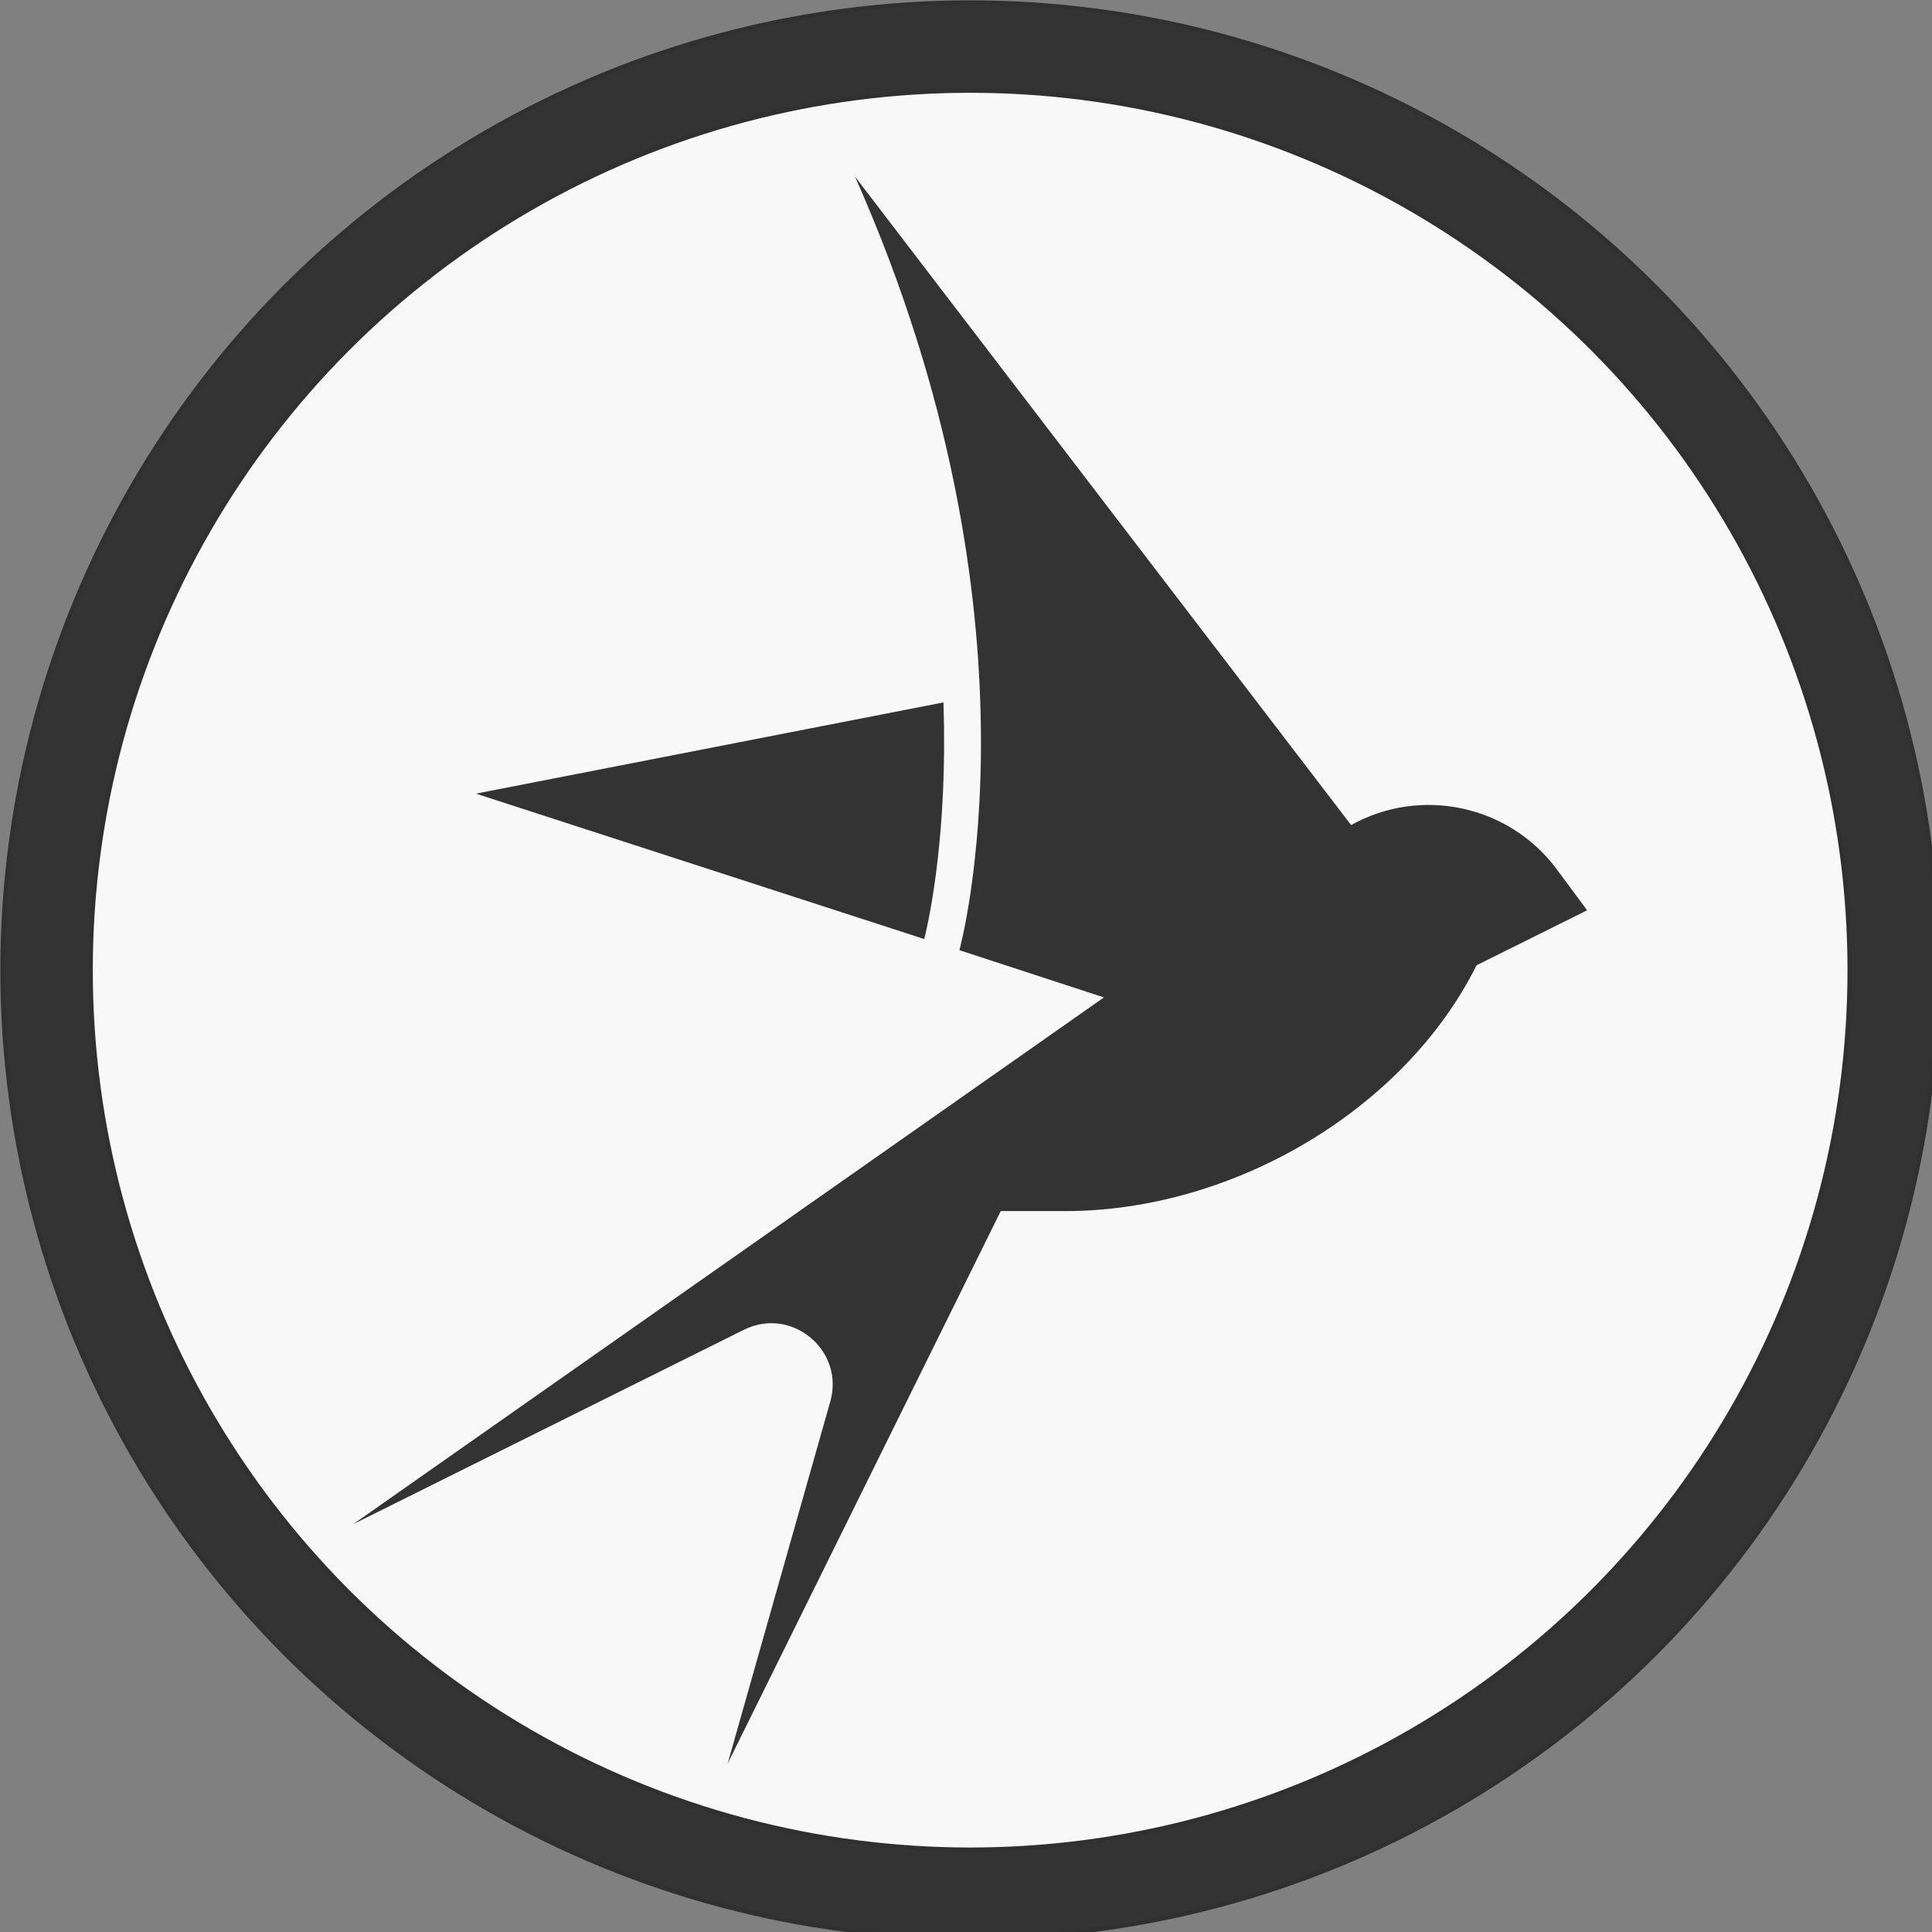 <?xml version="1.0" encoding="UTF-8" standalone="no"?>
<!-- Created with Inkscape (http://www.inkscape.org/) -->

<svg
   width="11in"
   height="11in"
   viewBox="0 0 110 110"
   version="1.1"
   id="svg1"
   xml:space="preserve"
   inkscape:version="1.3.2 (091e20e, 2023-11-25)"
   sodipodi:docname="house-kamon.svg"
   xmlns:inkscape="http://www.inkscape.org/namespaces/inkscape"
   xmlns:sodipodi="http://sodipodi.sourceforge.net/DTD/sodipodi-0.dtd"
   xmlns="http://www.w3.org/2000/svg"
   xmlns:svg="http://www.w3.org/2000/svg"><rect x="0" y="0" width="110" height="110" fill="#808080" stroke="none"/><sodipodi:namedview
     id="namedview1"
     pagecolor="#ffffff"
     bordercolor="#000000"
     borderopacity="0.25"
     inkscape:showpageshadow="2"
     inkscape:pageopacity="0.0"
     inkscape:pagecheckerboard="0"
     inkscape:deskcolor="#d1d1d1"
     inkscape:document-units="mm"
     inkscape:zoom="0.85674603"
     inkscape:cx="426.03057"
     inkscape:cy="491.39416"
     inkscape:window-width="1920"
     inkscape:window-height="1027"
     inkscape:window-x="1470"
     inkscape:window-y="25"
     inkscape:window-maximized="0"
     inkscape:current-layer="layer1" /><defs
     id="defs1" /><g
     inkscape:label="Layer 1"
     inkscape:groupmode="layer"
     id="layer1"
     transform="translate(-5,-5)"><g
       id="g1"
       transform="matrix(0.085,0,0,0.085,-1.3414643e-5,1.5987357e-5)"><ellipse
         style="fill:#333333;fill-opacity:1;stroke:#303030;stroke-width:2.701;stroke-linejoin:bevel;stroke-dasharray:none;stroke-opacity:1"
         id="path2"
         cx="708.661"
         cy="708.661"
         rx="648.256"
         ry="648.256" /><ellipse
         style="fill:#f8f8f8;fill-opacity:1;stroke:#303030;stroke-width:2.872;stroke-linejoin:bevel;stroke-dasharray:none;stroke-opacity:1"
         id="path3"
         cx="708.661"
         cy="708.661"
         rx="589.115"
         ry="589.115" /><path
         d="M 677.922,687.825 377.635,590.43 690.767,529.333 c 0.188,5.517 0.319,10.865 0.388,16.017 1.146,82.44 -11.373,135.119 -13.237,142.471 z m 444.009,-19.262 -20.185,-27.259 C 1069.465,597.731 1010.233,585.639 963.851,611.469 L 631.556,177.165 c 131.585,296.085 69.909,518.123 69.909,518.123 l 96.804,31.642 -502.877,352.847 261.704,-130.208 c 31.962,-15.898 67.618,13.687 57.875,48.037 L 546.219,1240.157 729.153,870.057 h 43.242 c 112.333,0 227.167,-67.783 275.484,-164.657 z"
         id="path1"
         style="fill:#333333;fill-opacity:1;stroke-width:0.984" /></g></g></svg>
